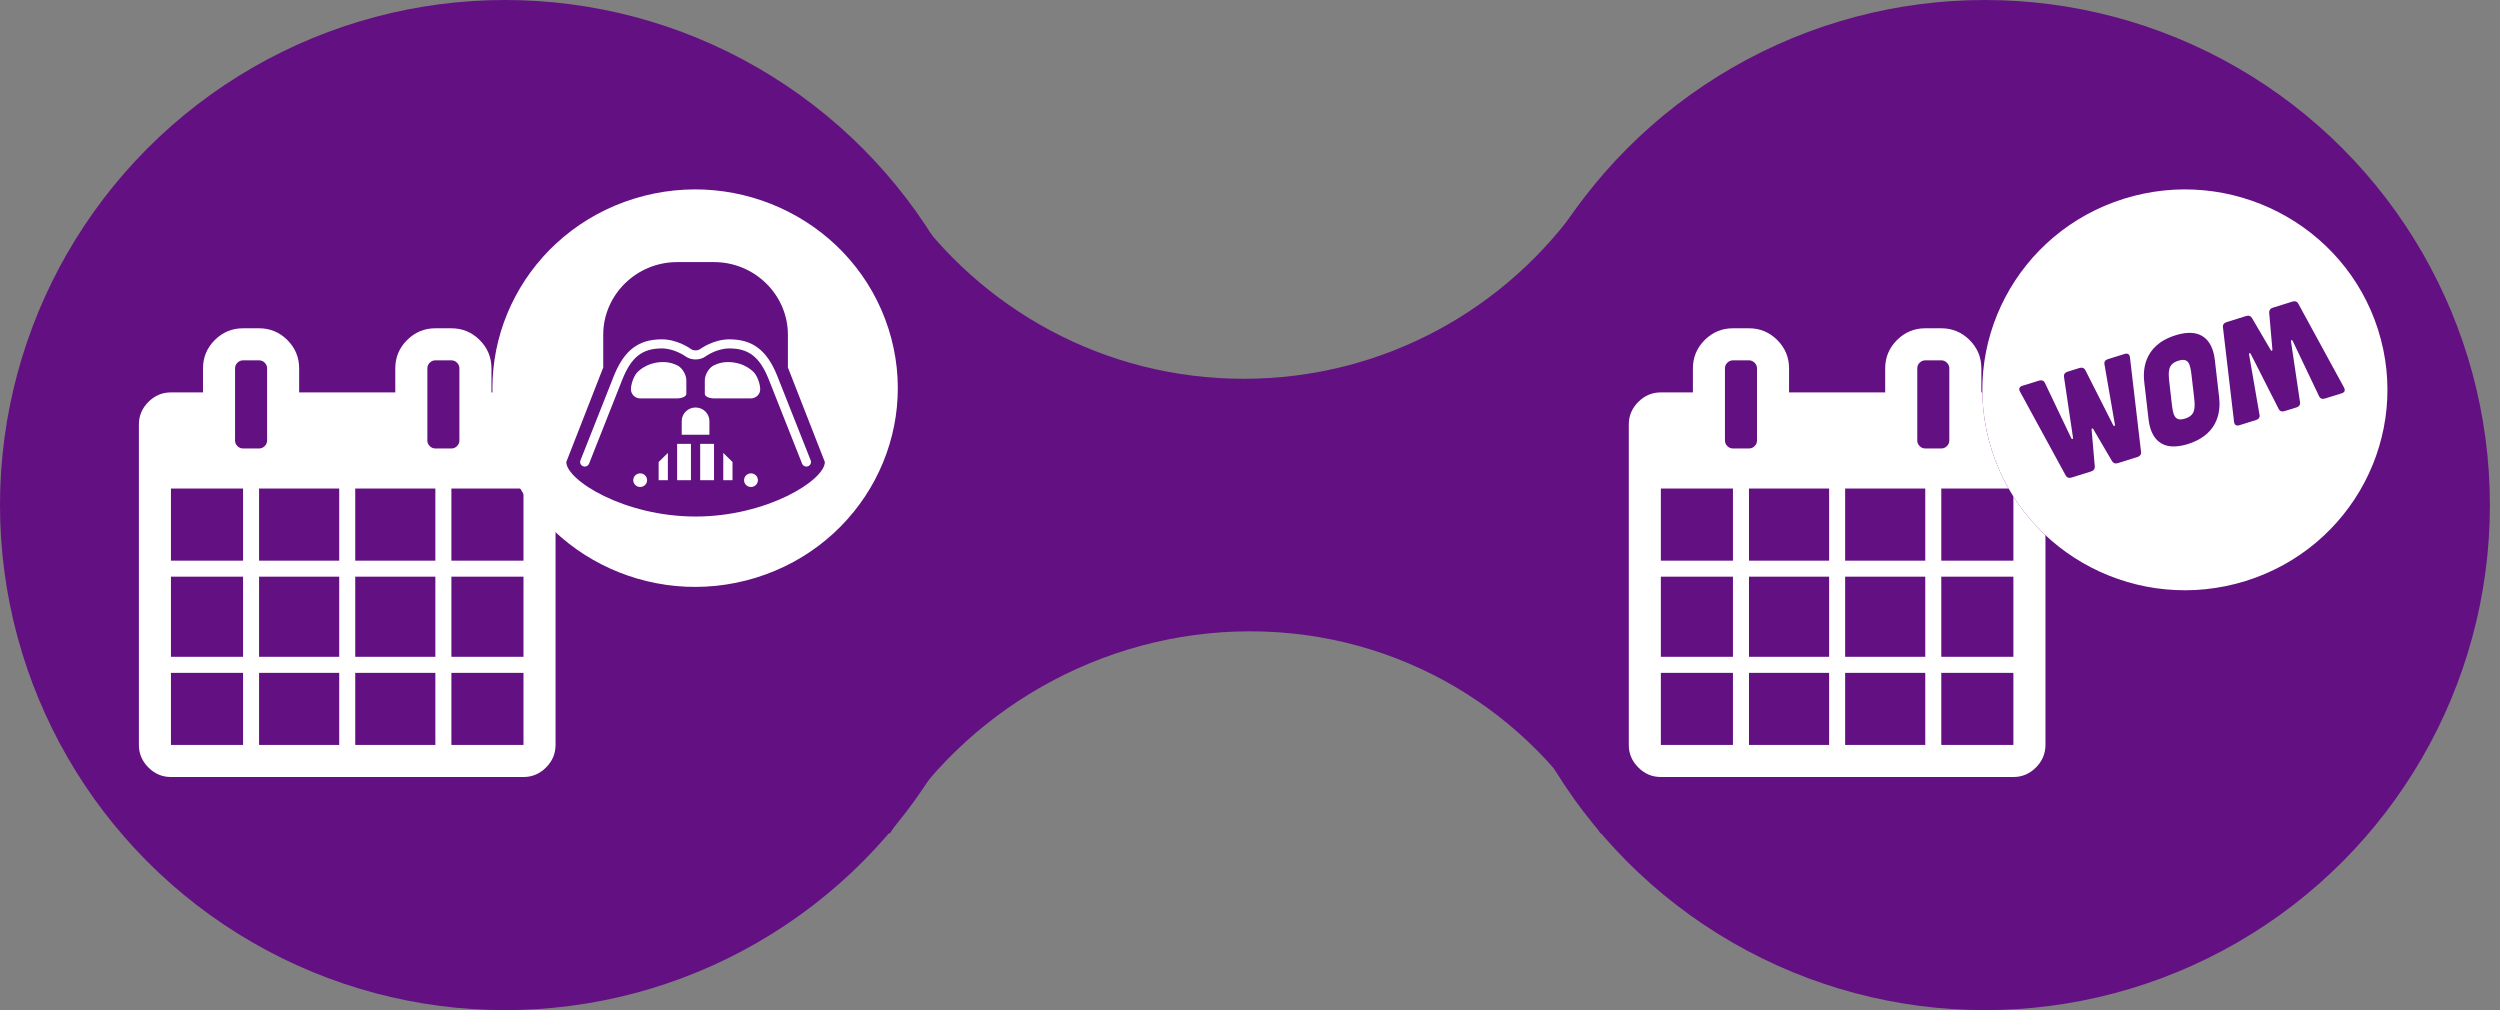 <?xml version="1.0" encoding="UTF-8" standalone="no"?>
<svg width="198px" height="80px" viewBox="0 0 198 80" version="1.1" xmlns="http://www.w3.org/2000/svg" xmlns:xlink="http://www.w3.org/1999/xlink">
    <rect x="0" y="0" width="198" height="80" fill="#808080" stroke="none"/>
    <!-- Generator: Sketch 40.1 (33804) - http://www.bohemiancoding.com/sketch -->
    <title>Group 22</title>
    <desc>Created with Sketch.</desc>
    <defs></defs>
    <g id="Page-1" stroke="none" stroke-width="1" fill="none" fill-rule="evenodd">
        <g id="1-EstadoPortabilidad-Desktop" transform="translate(-702, -2360)">
            <g id="Group-22" transform="translate(702, 2360)">
                <g id="Group-20" fill="#621082">
                    <circle id="Oval-2" cx="40" cy="40" r="40"></circle>
                    <g id="Group-26-Copy" transform="translate(117.2, 0)">
                        <circle id="Oval-2" cx="40" cy="40" r="40"></circle>
                    </g>
                    <path d="M70.489,66 L70,66 L70,16 L71.776,16 C77.643,24.46 87.425,30 98.5,30 C109.575,30 119.357,24.46 125.224,16 L130,16 L130,66 L126.749,66 C121.214,56.381 110.856,50 99,50 C87.144,50 76.326,56.381 70.489,66 Z" id="Combined-Shape"></path>
                </g>
                <g id="Group-34" transform="translate(11, 15)">
                    <path d="M24.75,29.405 L30.461,29.405 L30.461,23.693 L24.75,23.693 L24.75,29.405 Z M24.75,37.02 L30.461,37.02 L30.461,30.674 L24.75,30.674 L24.75,37.02 Z M24.75,44 L30.461,44 L30.461,38.289 L24.75,38.289 L24.75,44 Z M23.035,20.331 C22.909,20.205 22.847,20.057 22.847,19.885 L22.847,14.174 C22.847,14.001 22.909,13.853 23.035,13.728 C23.16,13.602 23.308,13.539 23.481,13.539 L24.75,13.539 C24.923,13.539 25.071,13.602 25.196,13.728 C25.322,13.853 25.385,14.001 25.385,14.174 L25.385,19.885 C25.385,20.057 25.322,20.205 25.196,20.331 C25.071,20.456 24.923,20.519 24.75,20.519 L23.481,20.519 C23.308,20.519 23.16,20.456 23.035,20.331 L23.035,20.331 Z M17.135,29.405 L23.481,29.405 L23.481,23.693 L17.135,23.693 L17.135,29.405 Z M17.135,37.02 L23.481,37.02 L23.481,30.674 L17.135,30.674 L17.135,37.02 Z M17.135,44 L23.481,44 L23.481,38.289 L17.135,38.289 L17.135,44 Z M9.519,29.405 L15.866,29.405 L15.866,23.693 L9.519,23.693 L9.519,29.405 Z M9.519,37.02 L15.866,37.02 L15.866,30.674 L9.519,30.674 L9.519,37.02 Z M9.519,44 L15.866,44 L15.866,38.289 L9.519,38.289 L9.519,44 Z M7.804,20.331 C7.678,20.205 7.616,20.057 7.616,19.885 L7.616,14.174 C7.616,14.001 7.678,13.853 7.804,13.728 C7.93,13.602 8.079,13.539 8.25,13.539 L9.519,13.539 C9.692,13.539 9.84,13.602 9.966,13.728 C10.091,13.853 10.154,14.001 10.154,14.174 L10.154,19.885 C10.154,20.057 10.091,20.205 9.966,20.331 C9.84,20.456 9.692,20.519 9.519,20.519 L8.25,20.519 C8.079,20.519 7.93,20.456 7.804,20.331 L7.804,20.331 Z M2.539,29.405 L8.25,29.405 L8.25,23.693 L2.539,23.693 L2.539,29.405 Z M2.539,37.02 L8.25,37.02 L8.25,30.674 L2.539,30.674 L2.539,37.02 Z M2.539,44 L8.25,44 L8.25,38.289 L2.539,38.289 L2.539,44 Z M32.246,16.831 C31.745,16.328 31.149,16.078 30.462,16.078 L27.924,16.078 L27.924,14.174 C27.924,13.301 27.614,12.554 26.992,11.932 C26.37,11.312 25.623,11 24.75,11 L23.481,11 C22.609,11 21.862,11.312 21.241,11.932 C20.619,12.554 20.307,13.301 20.307,14.174 L20.307,16.078 L12.693,16.078 L12.693,14.174 C12.693,13.301 12.382,12.554 11.761,11.932 C11.139,11.312 10.393,11 9.519,11 L8.25,11 C7.377,11 6.631,11.312 6.009,11.932 C5.388,12.554 5.078,13.301 5.078,14.174 L5.078,16.078 L2.539,16.078 C1.851,16.078 1.256,16.328 0.754,16.831 C0.251,17.333 0,17.928 0,18.616 L0,44.001 C0,44.688 0.251,45.282 0.754,45.785 C1.256,46.288 1.851,46.539 2.539,46.539 L30.461,46.539 C31.149,46.539 31.745,46.288 32.246,45.785 C32.749,45.282 33,44.688 33,44.001 L33,18.616 C33,17.928 32.749,17.333 32.246,16.831 L32.246,16.831 Z" id="Page-1" fill="#FFFFFF"></path>
                    <g id="Group-15" transform="translate(28, 0)">
                        <g id="Group-31">
                            <path d="M20.878,30.752 C12.425,33.363 3.412,28.762 0.746,20.472 C-1.917,12.183 2.776,3.346 11.229,0.731 C19.683,-1.88 28.696,2.722 31.361,11.011 C34.024,19.3 29.332,28.138 20.878,30.752 Z" id="Shape" fill="#FFFFFF"></path>
                            <path d="M24.998,21.926 C24.954,21.943 24.909,21.951 24.865,21.951 C24.719,21.951 24.58,21.864 24.525,21.722 L21.865,14.999 C21.162,13.27 20.293,12.595 18.765,12.595 C17.752,12.595 16.902,13.213 16.893,13.22 C16.442,13.553 15.736,13.551 15.285,13.22 C15.277,13.213 14.419,12.595 13.413,12.595 C11.886,12.595 11.016,13.27 10.312,15.002 L7.654,21.722 C7.581,21.907 7.368,21.999 7.18,21.926 C6.992,21.855 6.899,21.646 6.973,21.46 L9.632,14.738 C10.448,12.73 11.578,11.875 13.413,11.875 C14.668,11.875 15.681,12.612 15.724,12.643 C15.915,12.785 16.263,12.785 16.454,12.643 C16.497,12.612 17.511,11.875 18.765,11.875 C20.6,11.875 21.73,12.73 22.545,14.735 L25.206,21.46 C25.279,21.646 25.186,21.855 24.998,21.926 L24.998,21.926 Z M20.477,16.553 L17.552,16.553 C17.15,16.553 16.821,16.391 16.821,16.193 L16.821,15.114 C16.821,14.718 17.095,14.216 17.431,13.998 C17.431,13.998 17.931,13.674 18.649,13.674 C20.062,13.674 20.758,14.547 20.758,14.547 C21.006,14.859 21.208,15.437 21.208,15.833 C21.208,16.229 20.879,16.553 20.477,16.553 L20.477,16.553 Z M20.477,23.57 C20.174,23.57 19.929,23.329 19.929,23.03 C19.929,22.732 20.174,22.49 20.477,22.49 C20.78,22.49 21.026,22.732 21.026,23.03 C21.026,23.329 20.78,23.57 20.477,23.57 L20.477,23.57 Z M19.015,23.03 L18.283,23.03 L18.283,20.871 L19.015,21.591 L19.015,23.03 Z M16.455,23.03 L17.552,23.03 L17.552,20.152 L16.455,20.152 L16.455,23.03 Z M14.992,19.432 L14.992,18.352 C14.992,17.756 15.484,17.273 16.089,17.273 C16.695,17.273 17.186,17.756 17.186,18.352 L17.186,19.432 L14.992,19.432 Z M14.627,23.03 L15.724,23.03 L15.724,20.152 L14.627,20.152 L14.627,23.03 Z M13.895,23.03 L13.164,23.03 L13.164,21.591 L13.895,20.871 L13.895,23.03 Z M10.97,15.833 C10.97,15.437 11.173,14.859 11.421,14.547 C11.421,14.547 12.116,13.674 13.53,13.674 C14.247,13.674 14.747,13.998 14.747,13.998 C15.083,14.216 15.358,14.718 15.358,15.114 L15.358,16.193 C15.358,16.391 15.029,16.553 14.627,16.553 L11.701,16.553 C11.299,16.553 10.97,16.229 10.97,15.833 L10.97,15.833 Z M11.701,23.57 C11.398,23.57 11.153,23.329 11.153,23.03 C11.153,22.732 11.398,22.49 11.701,22.49 C12.005,22.49 12.25,22.732 12.25,23.03 C12.25,23.329 12.005,23.57 11.701,23.57 L11.701,23.57 Z M23.402,14.106 L23.402,11.515 C23.402,8.348 20.769,5.758 17.552,5.758 L14.627,5.758 C11.408,5.758 8.776,8.348 8.776,11.515 L8.776,14.106 L5.851,21.591 C5.851,23.03 10.434,25.909 16.089,25.909 C21.744,25.909 26.328,23.03 26.328,21.591 L23.402,14.106 Z" id="Page-1" fill="#621082"></path>
                        </g>
                    </g>
                </g>
                <g id="Group-28" transform="translate(129, 15)">
                    <path d="M24.75,29.405 L30.461,29.405 L30.461,23.693 L24.75,23.693 L24.75,29.405 Z M24.75,37.02 L30.461,37.02 L30.461,30.674 L24.75,30.674 L24.75,37.02 Z M24.75,44 L30.461,44 L30.461,38.289 L24.75,38.289 L24.75,44 Z M23.035,20.331 C22.909,20.205 22.847,20.057 22.847,19.885 L22.847,14.174 C22.847,14.001 22.909,13.853 23.035,13.728 C23.16,13.602 23.308,13.539 23.481,13.539 L24.75,13.539 C24.923,13.539 25.071,13.602 25.196,13.728 C25.322,13.853 25.385,14.001 25.385,14.174 L25.385,19.885 C25.385,20.057 25.322,20.205 25.196,20.331 C25.071,20.456 24.923,20.519 24.75,20.519 L23.481,20.519 C23.308,20.519 23.16,20.456 23.035,20.331 L23.035,20.331 Z M17.135,29.405 L23.481,29.405 L23.481,23.693 L17.135,23.693 L17.135,29.405 Z M17.135,37.02 L23.481,37.02 L23.481,30.674 L17.135,30.674 L17.135,37.02 Z M17.135,44 L23.481,44 L23.481,38.289 L17.135,38.289 L17.135,44 Z M9.519,29.405 L15.866,29.405 L15.866,23.693 L9.519,23.693 L9.519,29.405 Z M9.519,37.02 L15.866,37.02 L15.866,30.674 L9.519,30.674 L9.519,37.02 Z M9.519,44 L15.866,44 L15.866,38.289 L9.519,38.289 L9.519,44 Z M7.804,20.331 C7.678,20.205 7.616,20.057 7.616,19.885 L7.616,14.174 C7.616,14.001 7.678,13.853 7.804,13.728 C7.93,13.602 8.079,13.539 8.25,13.539 L9.519,13.539 C9.692,13.539 9.84,13.602 9.966,13.728 C10.091,13.853 10.154,14.001 10.154,14.174 L10.154,19.885 C10.154,20.057 10.091,20.205 9.966,20.331 C9.84,20.456 9.692,20.519 9.519,20.519 L8.25,20.519 C8.079,20.519 7.93,20.456 7.804,20.331 L7.804,20.331 Z M2.539,29.405 L8.25,29.405 L8.25,23.693 L2.539,23.693 L2.539,29.405 Z M2.539,37.02 L8.25,37.02 L8.25,30.674 L2.539,30.674 L2.539,37.02 Z M2.539,44 L8.25,44 L8.25,38.289 L2.539,38.289 L2.539,44 Z M32.246,16.831 C31.745,16.328 31.149,16.078 30.462,16.078 L27.924,16.078 L27.924,14.174 C27.924,13.301 27.614,12.554 26.992,11.932 C26.37,11.312 25.623,11 24.75,11 L23.481,11 C22.609,11 21.862,11.312 21.241,11.932 C20.619,12.554 20.307,13.301 20.307,14.174 L20.307,16.078 L12.693,16.078 L12.693,14.174 C12.693,13.301 12.382,12.554 11.761,11.932 C11.139,11.312 10.393,11 9.519,11 L8.25,11 C7.377,11 6.631,11.312 6.009,11.932 C5.388,12.554 5.078,13.301 5.078,14.174 L5.078,16.078 L2.539,16.078 C1.851,16.078 1.256,16.328 0.754,16.831 C0.251,17.333 0,17.928 0,18.616 L0,44.001 C0,44.688 0.251,45.282 0.754,45.785 C1.256,46.288 1.851,46.539 2.539,46.539 L30.461,46.539 C31.149,46.539 31.745,46.288 32.246,45.785 C32.749,45.282 33,44.688 33,44.001 L33,18.616 C33,17.928 32.749,17.333 32.246,16.831 L32.246,16.831 Z" id="Page-1-Copy-2" fill="#FFFFFF"></path>
                    <g id="Group-15-Copy" transform="translate(28, 0)">
                        <g id="Group-2">
                            <path d="M20.864,31.013 C12.416,33.646 3.41,29.006 0.745,20.646 C-1.916,12.286 2.774,3.374 11.222,0.738 C19.67,-1.896 28.677,2.745 31.341,11.104 C34.002,19.464 29.313,28.376 20.864,31.013 Z" id="Shape" fill="#720184"></path>
                            <path d="M20.864,31.013 C12.416,33.646 3.41,29.006 0.745,20.646 C-1.916,12.286 2.774,3.374 11.222,0.738 C19.67,-1.896 28.677,2.745 31.341,11.104 C34.002,19.464 29.313,28.376 20.864,31.013 Z" id="Shape" fill="#FFFFFF"></path>
                            <g id="Group" transform="translate(2.923, 8.767)" fill="#621082">
                                <path d="M25.722,6.925 C25.843,7.144 25.774,7.311 25.539,7.384 L24.213,7.796 C24.012,7.861 23.837,7.807 23.754,7.625 L21.657,3.229 C21.6,3.124 21.508,3.152 21.523,3.268 L22.239,8.096 C22.268,8.294 22.164,8.436 21.964,8.499 L21.004,8.796 C20.807,8.859 20.64,8.802 20.549,8.626 L18.337,4.263 C18.28,4.159 18.191,4.187 18.202,4.303 L19.033,9.097 C19.071,9.292 18.956,9.437 18.755,9.499 L17.432,9.913 C17.197,9.984 17.042,9.888 17.014,9.641 L16.134,2.152 C16.108,1.953 16.212,1.811 16.412,1.749 L17.982,1.259 C18.182,1.196 18.337,1.259 18.44,1.432 L19.915,3.952 C19.973,4.054 20.061,4.028 20.05,3.909 L19.798,1.009 C19.784,0.808 19.875,0.669 20.073,0.607 L21.646,0.116 C21.846,0.054 22.01,0.113 22.104,0.289 L25.722,6.925 L25.722,6.925 Z" id="Shape"></path>
                                <path d="M0.06,7.248 C-0.06,7.03 0.009,6.863 0.244,6.789 L1.57,6.378 C1.77,6.316 1.945,6.37 2.028,6.548 L4.125,10.948 C4.183,11.05 4.271,11.021 4.26,10.906 L3.544,6.078 C3.518,5.879 3.618,5.738 3.819,5.675 L4.776,5.377 C4.976,5.315 5.142,5.372 5.237,5.55 L7.445,9.913 C7.503,10.015 7.592,9.987 7.58,9.871 L6.749,5.077 C6.712,4.882 6.827,4.737 7.027,4.675 L8.354,4.264 C8.586,4.19 8.74,4.286 8.769,4.533 L9.648,12.025 C9.674,12.221 9.571,12.362 9.371,12.425 L7.801,12.915 C7.6,12.977 7.448,12.915 7.342,12.742 L5.867,10.222 C5.81,10.12 5.721,10.148 5.732,10.265 L5.984,13.167 C5.999,13.369 5.907,13.505 5.707,13.567 L4.137,14.057 C3.936,14.12 3.773,14.063 3.678,13.885 L0.06,7.248 L0.06,7.248 Z" id="Shape"></path>
                                <path d="M9.903,6.506 C9.815,5.732 9.731,3.614 12.373,2.789 C15.011,1.967 15.406,3.988 15.495,4.762 L15.83,7.685 C15.92,8.456 16.002,10.577 13.361,11.399 C10.723,12.221 10.33,10.2 10.241,9.429 L9.903,6.506 L9.903,6.506 Z M12.083,8.213 C12.187,9.111 12.307,9.644 13.132,9.386 C13.954,9.131 13.948,8.564 13.845,7.662 L13.65,5.979 C13.547,5.077 13.427,4.544 12.605,4.802 C11.78,5.06 11.788,5.627 11.891,6.529 L12.083,8.213 L12.083,8.213 Z" id="Shape"></path>
                            </g>
                        </g>
                    </g>
                </g>
            </g>
        </g>
    </g>
</svg>